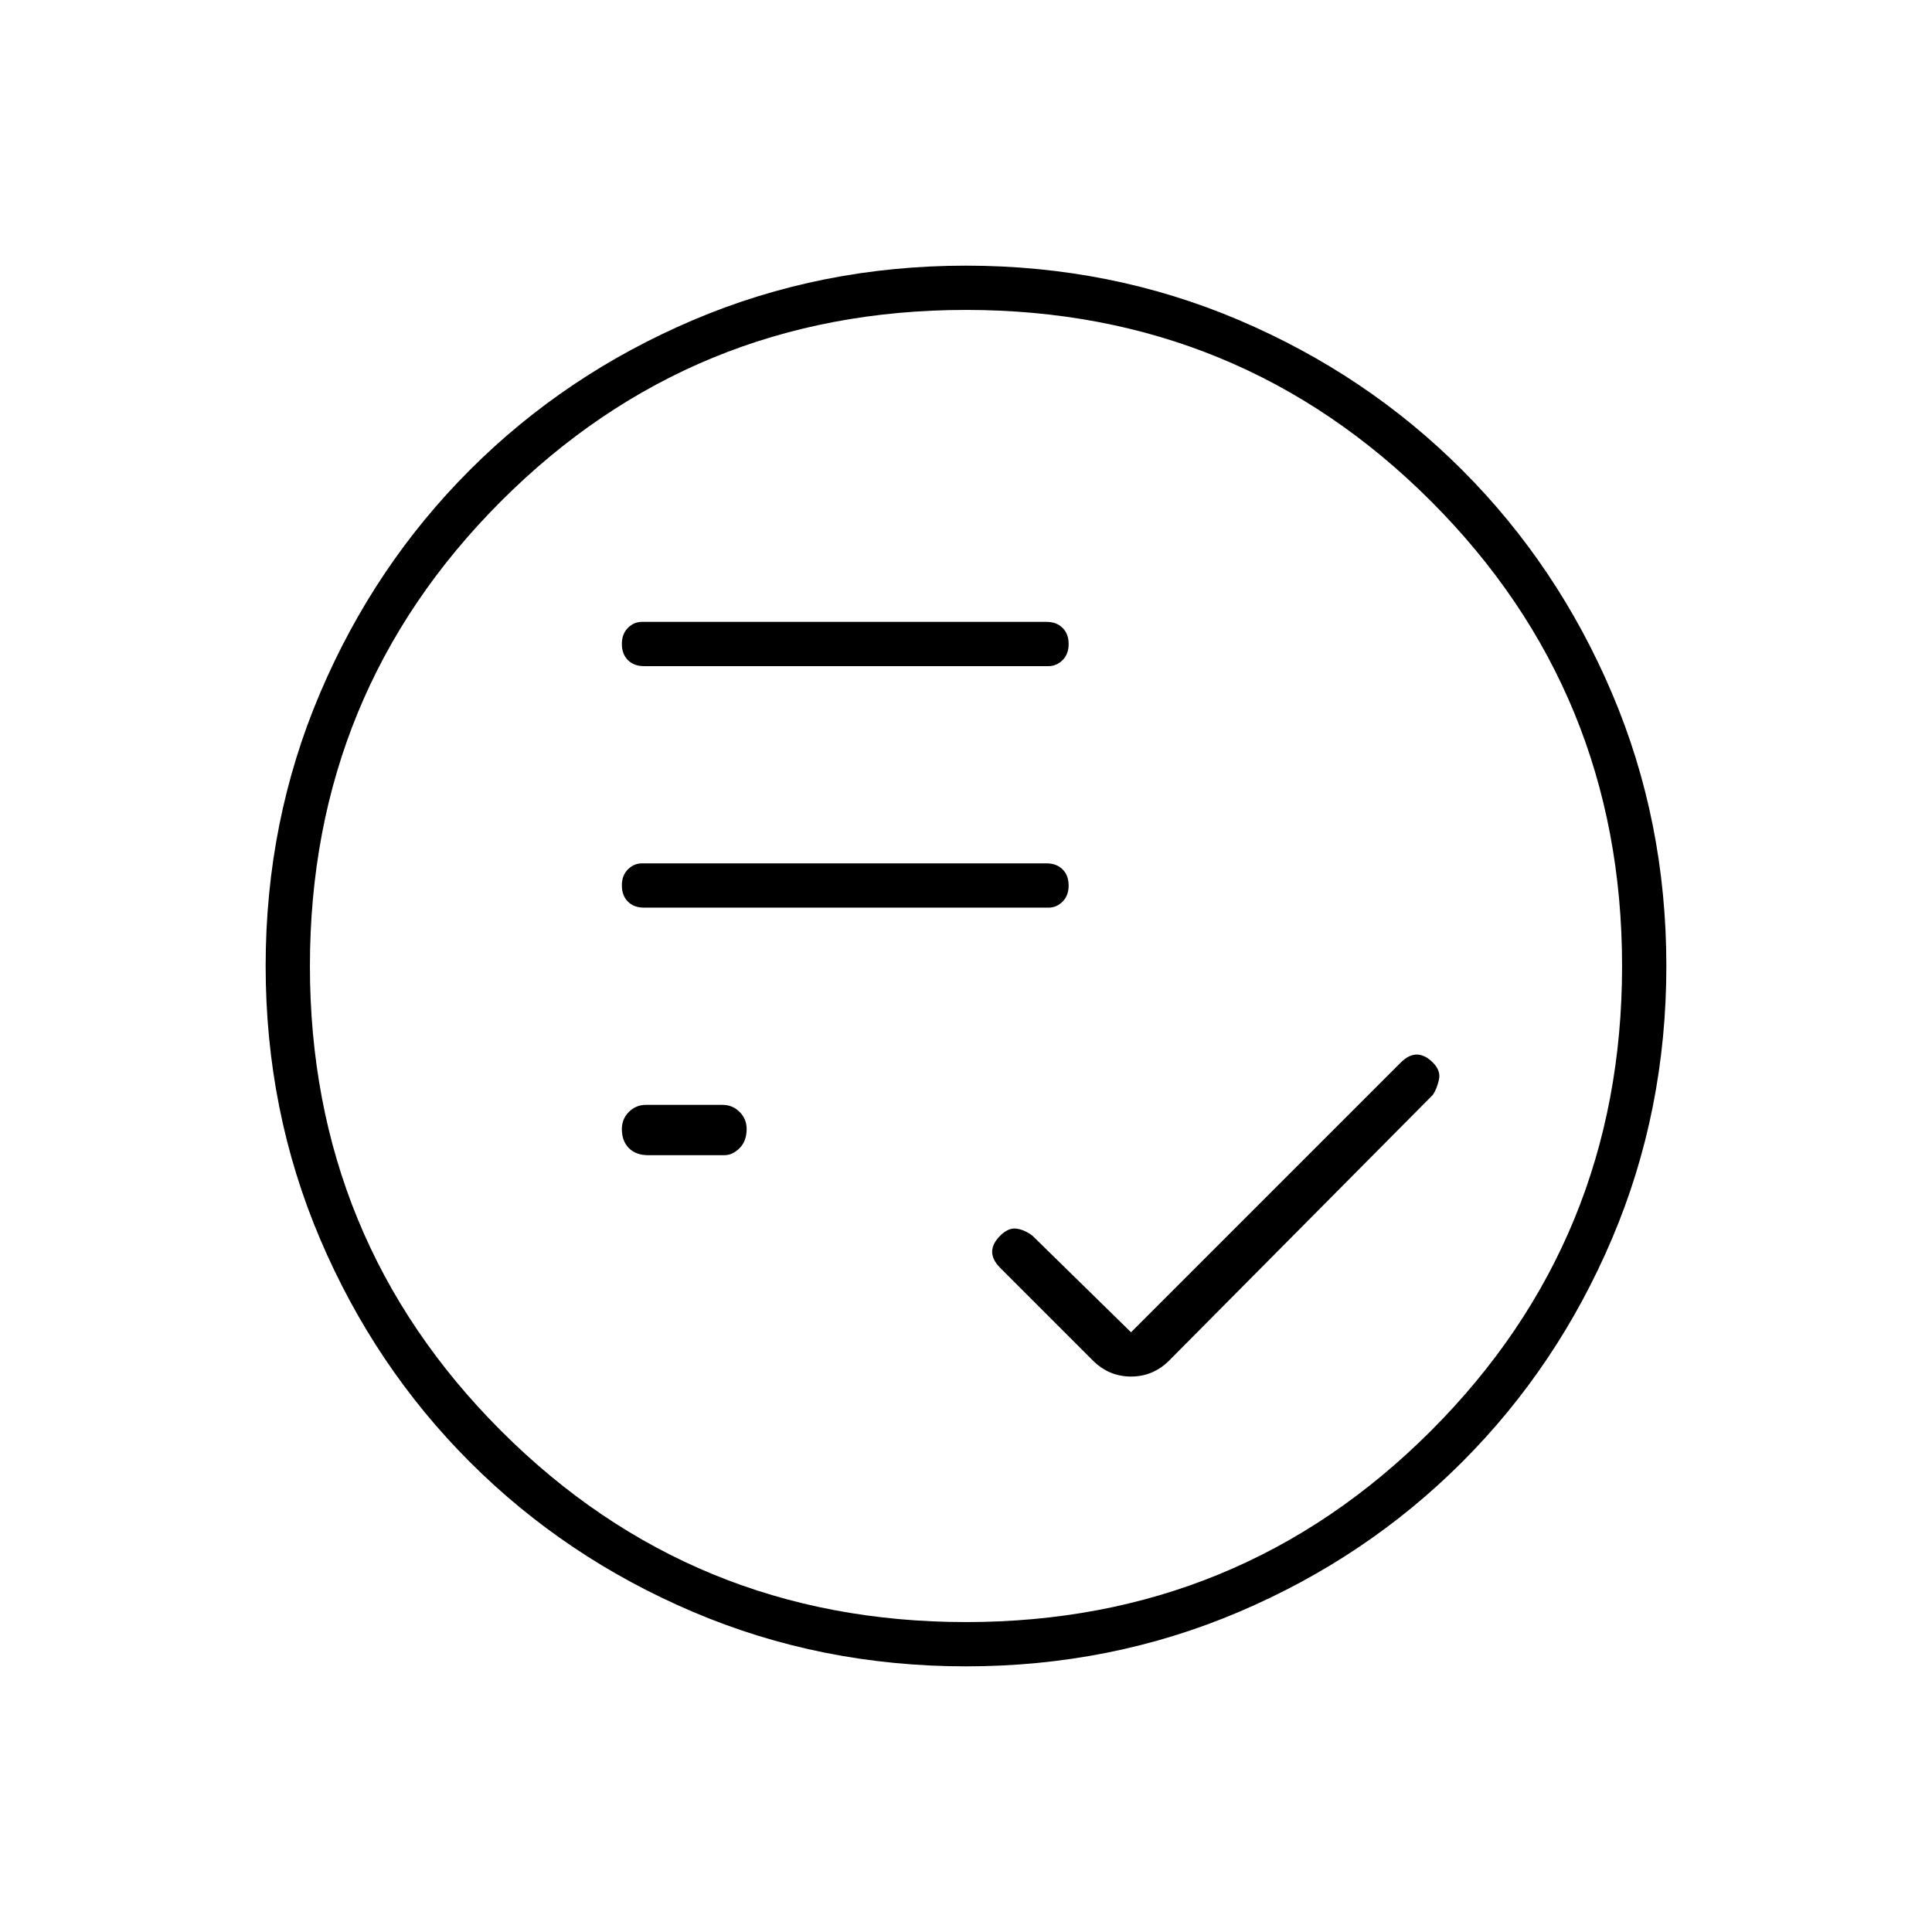 <svg xmlns="http://www.w3.org/2000/svg" width="48" height="48"><path d="M16 22.55h10.05q.2 0 .35-.15.15-.15.15-.4t-.15-.4q-.15-.15-.4-.15H15.95q-.2 0-.35.15-.15.15-.15.4t.15.4q.15.15.4.15zm0-6h10.05q.2 0 .35-.15.15-.15.15-.4t-.15-.4q-.15-.15-.4-.15H15.95q-.2 0-.35.15-.15.15-.15.4t.15.4q.15.15.4.15zm.1 12.15H18q.2 0 .375-.175t.175-.475q0-.25-.175-.425t-.425-.175h-1.9q-.25 0-.425.175t-.175.425q0 .3.175.475t.475.175zM24 41.4q-3.6 0-6.775-1.35-3.175-1.35-5.55-3.725t-3.725-5.55Q6.6 27.6 6.6 24q0-3.6 1.35-6.775 1.35-3.175 3.725-5.55t5.55-3.725Q20.4 6.6 24 6.6q3.6 0 6.775 1.35 3.175 1.35 5.55 3.725t3.725 5.55Q41.4 20.4 41.4 24q0 3.6-1.35 6.775-1.35 3.175-3.725 5.55t-5.55 3.725Q27.6 41.4 24 41.4zM24 24zm0 16.3q6.8 0 11.55-4.75Q40.3 30.8 40.3 24q0-6.8-4.75-11.55Q30.8 7.7 24 7.7q-6.8 0-11.55 4.75Q7.7 17.2 7.7 24q0 6.8 4.75 11.55Q17.2 40.3 24 40.3zm4.1-7.2-2.45-2.4q-.2-.15-.4-.175-.2-.025-.4.175-.2.2-.2.4t.2.4l2.3 2.3q.4.4.95.4.55 0 .95-.4l6.55-6.6q.1-.15.15-.375.05-.225-.15-.425-.2-.2-.4-.2t-.4.2z"/></svg>